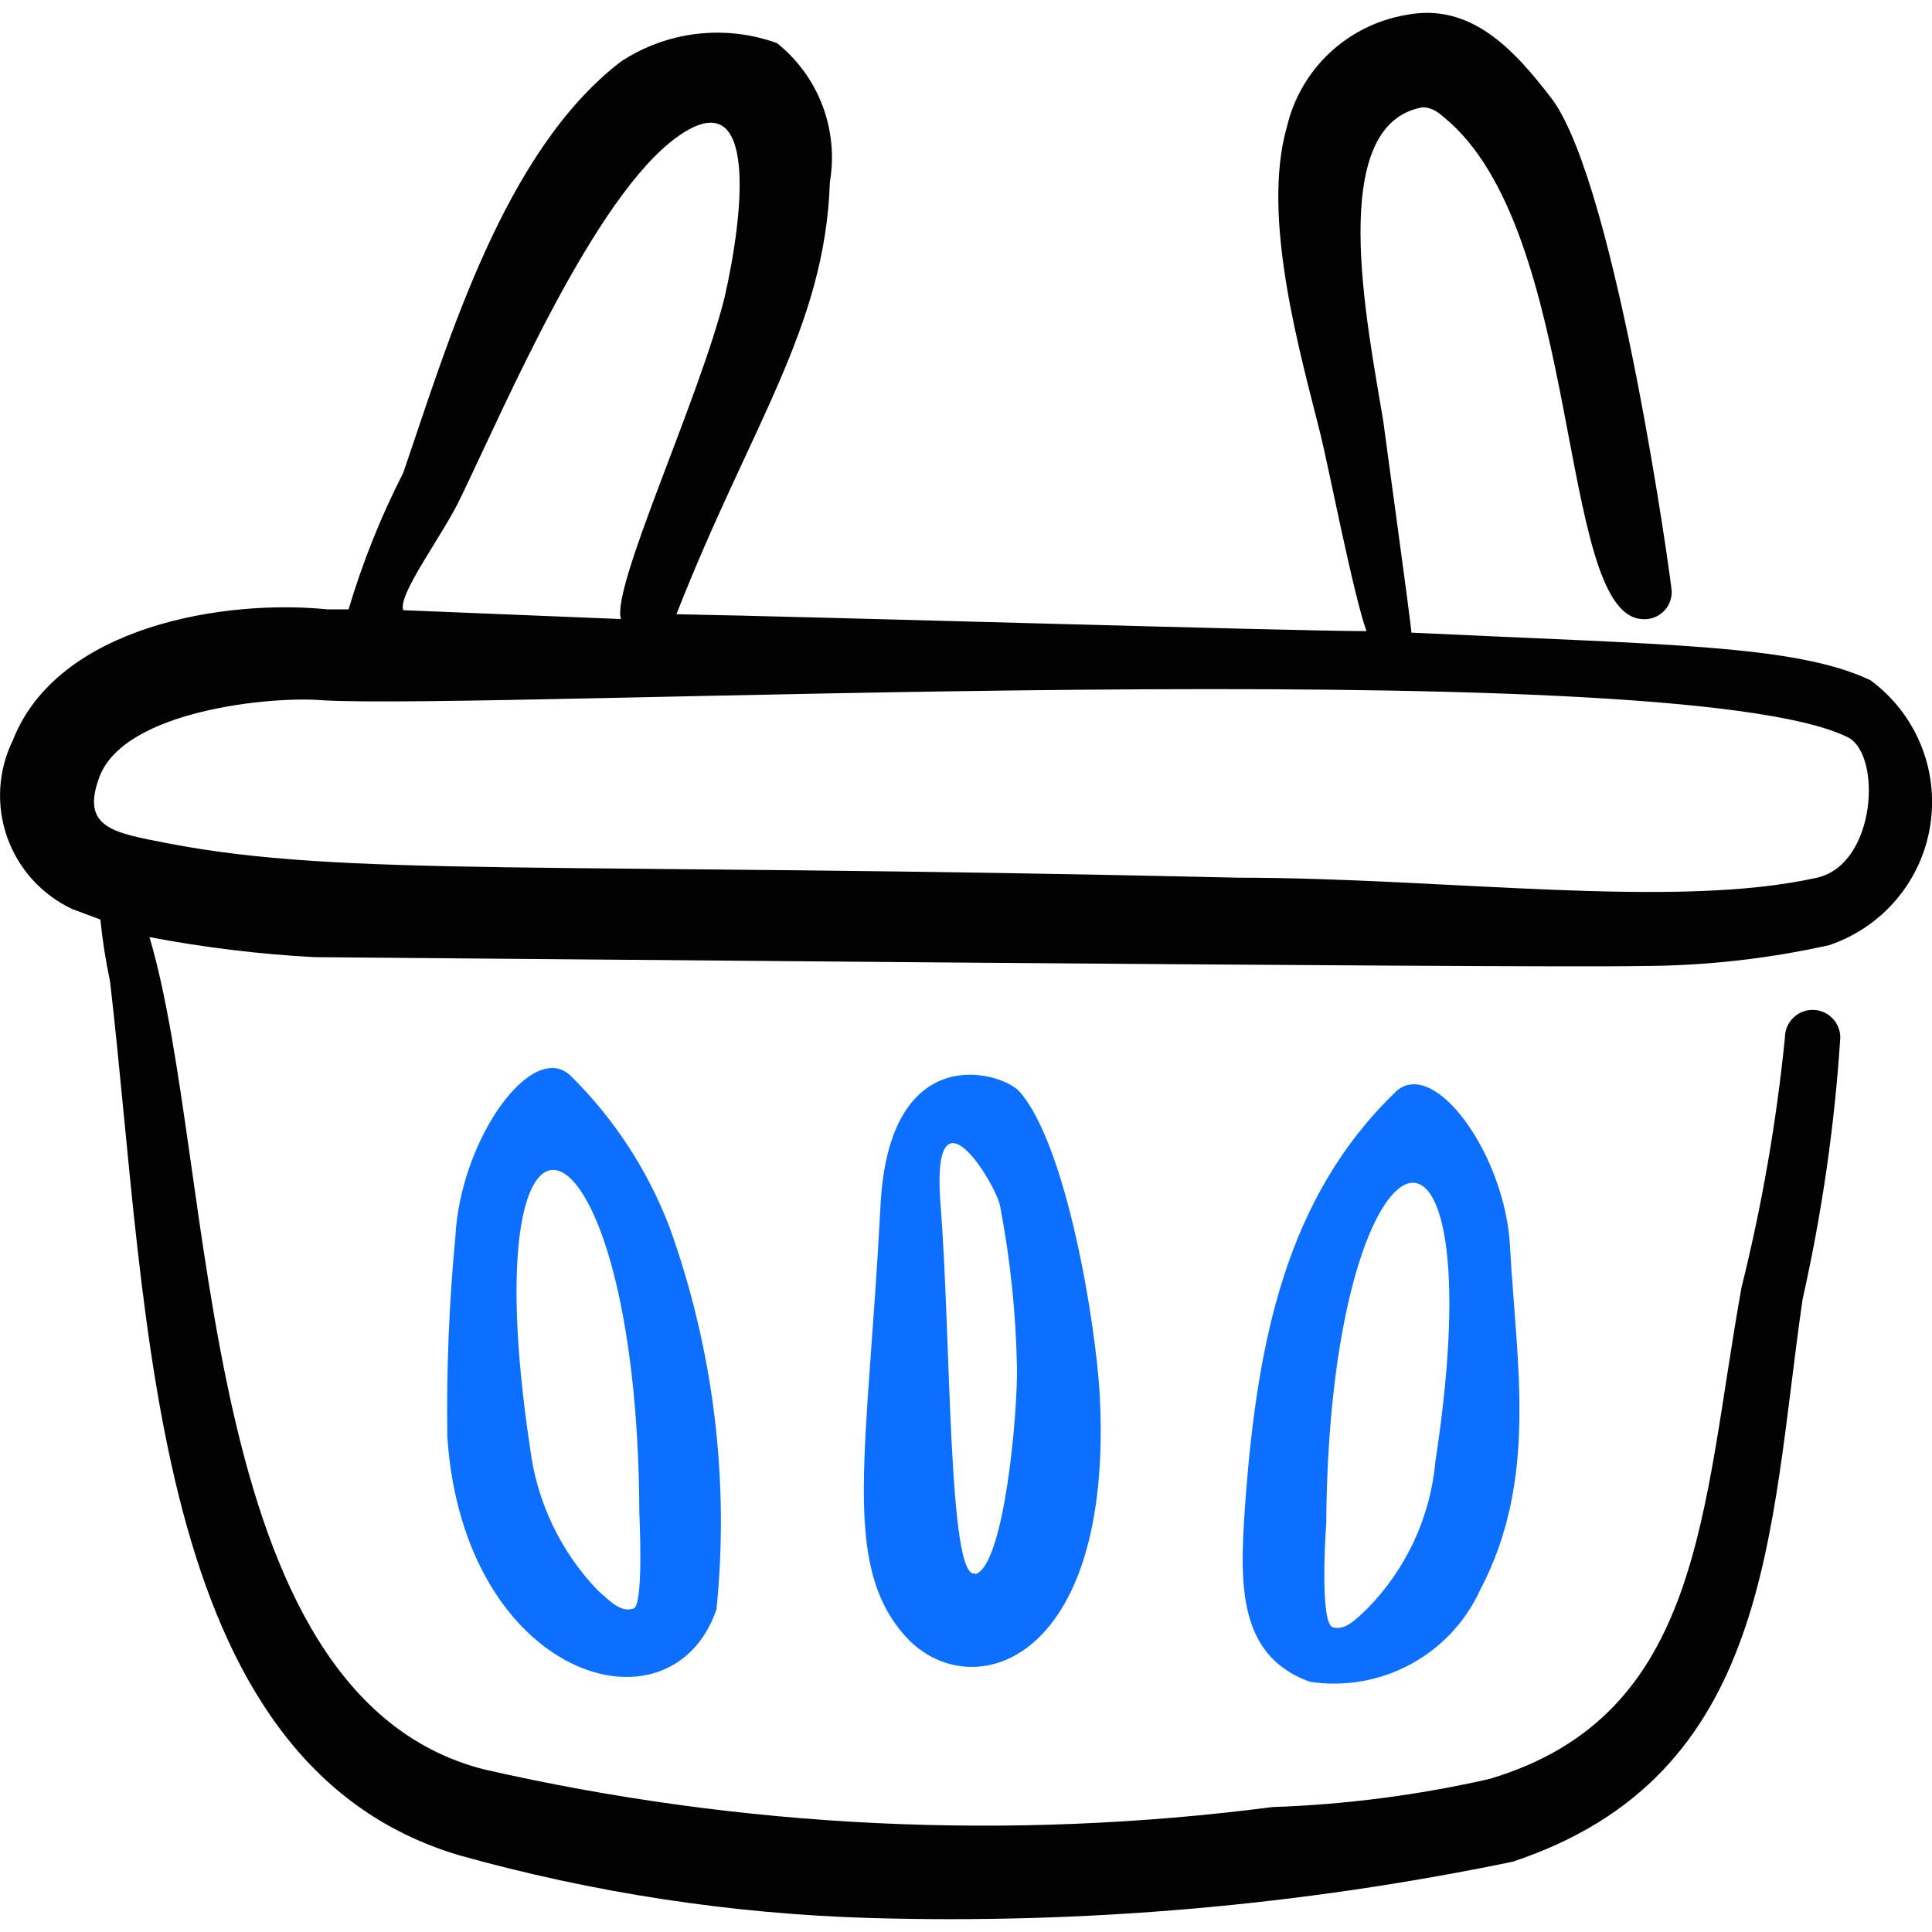 <svg xmlns="http://www.w3.org/2000/svg" fill="none" viewBox="0 0 24 24" id="Shopping-Basket-1--Streamline-Freehand">
  <desc>
    Shopping Basket 1 Streamline Icon: https://streamlinehq.com
  </desc>
  <path fill="#020202" d="M23.231 8.448c-0.928 -0.439 -2.545 -0.439 -5.698 -0.589 0 -0.08 -0.339 -2.535 -0.349 -2.624 -0.2 -1.217 -0.718 -3.692 0.489 -3.902 0.1 0 0.18 0.05 0.26 0.12 1.736 1.407 1.407 6.147 2.455 6.237 0.048 0.006 0.096 0.001 0.142 -0.013 0.046 -0.015 0.088 -0.039 0.124 -0.071 0.036 -0.032 0.065 -0.071 0.084 -0.115 0.019 -0.044 0.029 -0.092 0.029 -0.14 0 -0.09 -0.678 -4.99 -1.477 -6.107 -0.479 -0.629 -1.018 -1.217 -1.826 -1.058 -0.355 0.061 -0.684 0.225 -0.947 0.471 -0.263 0.247 -0.447 0.565 -0.53 0.916 -0.329 1.138 0.18 2.864 0.419 3.832 0.09 0.359 0.409 1.996 0.569 2.435 -0.918 0 -6.876 -0.18 -8.572 -0.21 0.918 -2.345 1.846 -3.553 1.906 -5.369 0.055 -0.32 0.022 -0.65 -0.093 -0.953 -0.116 -0.304 -0.311 -0.571 -0.565 -0.773C9.331 0.42 8.99 0.381 8.654 0.421c-0.336 0.04 -0.658 0.158 -0.941 0.344C6.256 1.882 5.568 4.247 5.009 5.874c-0.278 0.544 -0.505 1.111 -0.679 1.696H4.071C2.803 7.44 0.718 7.77 0.159 9.197c-0.091 0.186 -0.144 0.388 -0.156 0.594 -0.012 0.207 0.017 0.413 0.086 0.609 0.069 0.195 0.176 0.374 0.315 0.528 0.139 0.153 0.307 0.277 0.494 0.365l0.349 0.13c0.026 0.258 0.066 0.515 0.12 0.768 0.489 4.211 0.469 9.71 4.341 10.857 1.662 0.465 3.374 0.727 5.099 0.778 2.679 0.078 5.358 -0.156 7.983 -0.699 3.223 -1.068 3.183 -4.081 3.602 -6.985 0.241 -1.071 0.398 -2.158 0.469 -3.253 0 -0.091 -0.036 -0.179 -0.101 -0.243 -0.065 -0.065 -0.152 -0.101 -0.243 -0.101 -0.091 0 -0.179 0.036 -0.243 0.101 -0.065 0.065 -0.101 0.152 -0.101 0.243 -0.105 1.046 -0.285 2.083 -0.539 3.103 -0.499 2.774 -0.479 5.319 -3.133 6.107 -0.885 0.201 -1.787 0.318 -2.694 0.349 -3.269 0.423 -6.586 0.264 -9.799 -0.469 -3.612 -0.928 -3.303 -7.474 -4.151 -10.338 0.676 0.129 1.359 0.212 2.046 0.249 0.269 0 15.158 0.14 16.485 0.11 0.785 -0.001 1.569 -0.088 2.335 -0.259 0.326 -0.11 0.616 -0.307 0.837 -0.57 0.222 -0.263 0.367 -0.582 0.419 -0.922 0.052 -0.34 0.011 -0.688 -0.121 -1.005 -0.132 -0.318 -0.348 -0.593 -0.626 -0.796ZM5.727 6.173c0.559 -1.158 1.657 -3.732 2.684 -4.471 1.028 -0.738 0.818 0.998 0.589 1.996 -0.319 1.277 -1.407 3.592 -1.287 3.992l-2.704 -0.11c-0.07 -0.2 0.499 -0.938 0.718 -1.407ZM22.572 10.903c-1.776 0.399 -4.61 0 -7.195 0 -8.602 -0.2 -11.087 0 -13.302 -0.429 -0.669 -0.13 -1.078 -0.19 -0.838 -0.828 0.319 -0.828 2.146 -0.998 2.754 -0.948 2.046 0.13 16.755 -0.629 18.96 0.459 0.429 0.21 0.359 1.577 -0.379 1.746Z" stroke-width="1"></path>
  <path fill="#0c6fff" d="M7.094 13.368c-0.479 -0.469 -1.377 0.788 -1.437 1.996 -0.079 0.826 -0.112 1.655 -0.1 2.485 0.2 2.994 2.774 3.782 3.343 2.146 0.163 -1.603 -0.035 -3.223 -0.579 -4.74 -0.269 -0.709 -0.688 -1.353 -1.227 -1.886Zm0.768 6.616c-0.16 0.05 -0.299 -0.11 -0.439 -0.23 -0.462 -0.483 -0.756 -1.103 -0.838 -1.766 -0.768 -5.089 1.337 -4.331 1.357 0.798 0 0.04 0.06 1.198 -0.08 1.198Z" stroke-width="1"></path>
  <path fill="#0c6fff" d="M17.333 13.568c-1.367 1.317 -1.706 3.113 -1.856 4.989 -0.07 0.998 -0.16 1.996 0.798 2.335 0.429 0.065 0.868 -0.012 1.25 -0.219 0.382 -0.207 0.686 -0.533 0.865 -0.929 0.719 -1.367 0.449 -2.794 0.369 -4.241 -0.05 -1.148 -0.948 -2.395 -1.427 -1.936Zm0.499 4.58c-0.061 0.692 -0.361 1.341 -0.848 1.836 -0.13 0.12 -0.269 0.279 -0.429 0.23 -0.16 -0.05 -0.09 -1.188 -0.08 -1.277 0.03 -5.119 2.135 -5.878 1.357 -0.788Z" stroke-width="1"></path>
  <path fill="#0c6fff" d="M12.663 13.558c-0.23 -0.249 -1.627 -0.659 -1.726 1.437 -0.16 3.064 -0.489 4.421 0.299 5.319 0.788 0.898 2.605 0.399 2.425 -2.994 -0.05 -0.878 -0.409 -3.094 -0.998 -3.762Zm-0.549 5.987c-0.339 0.1 -0.299 -2.944 -0.429 -4.56 -0.13 -1.617 0.689 -0.279 0.739 0 0.126 0.658 0.196 1.326 0.209 1.996 0.01 0.589 -0.16 2.475 -0.519 2.575v-0.01Z" stroke-width="1"></path>
</svg>